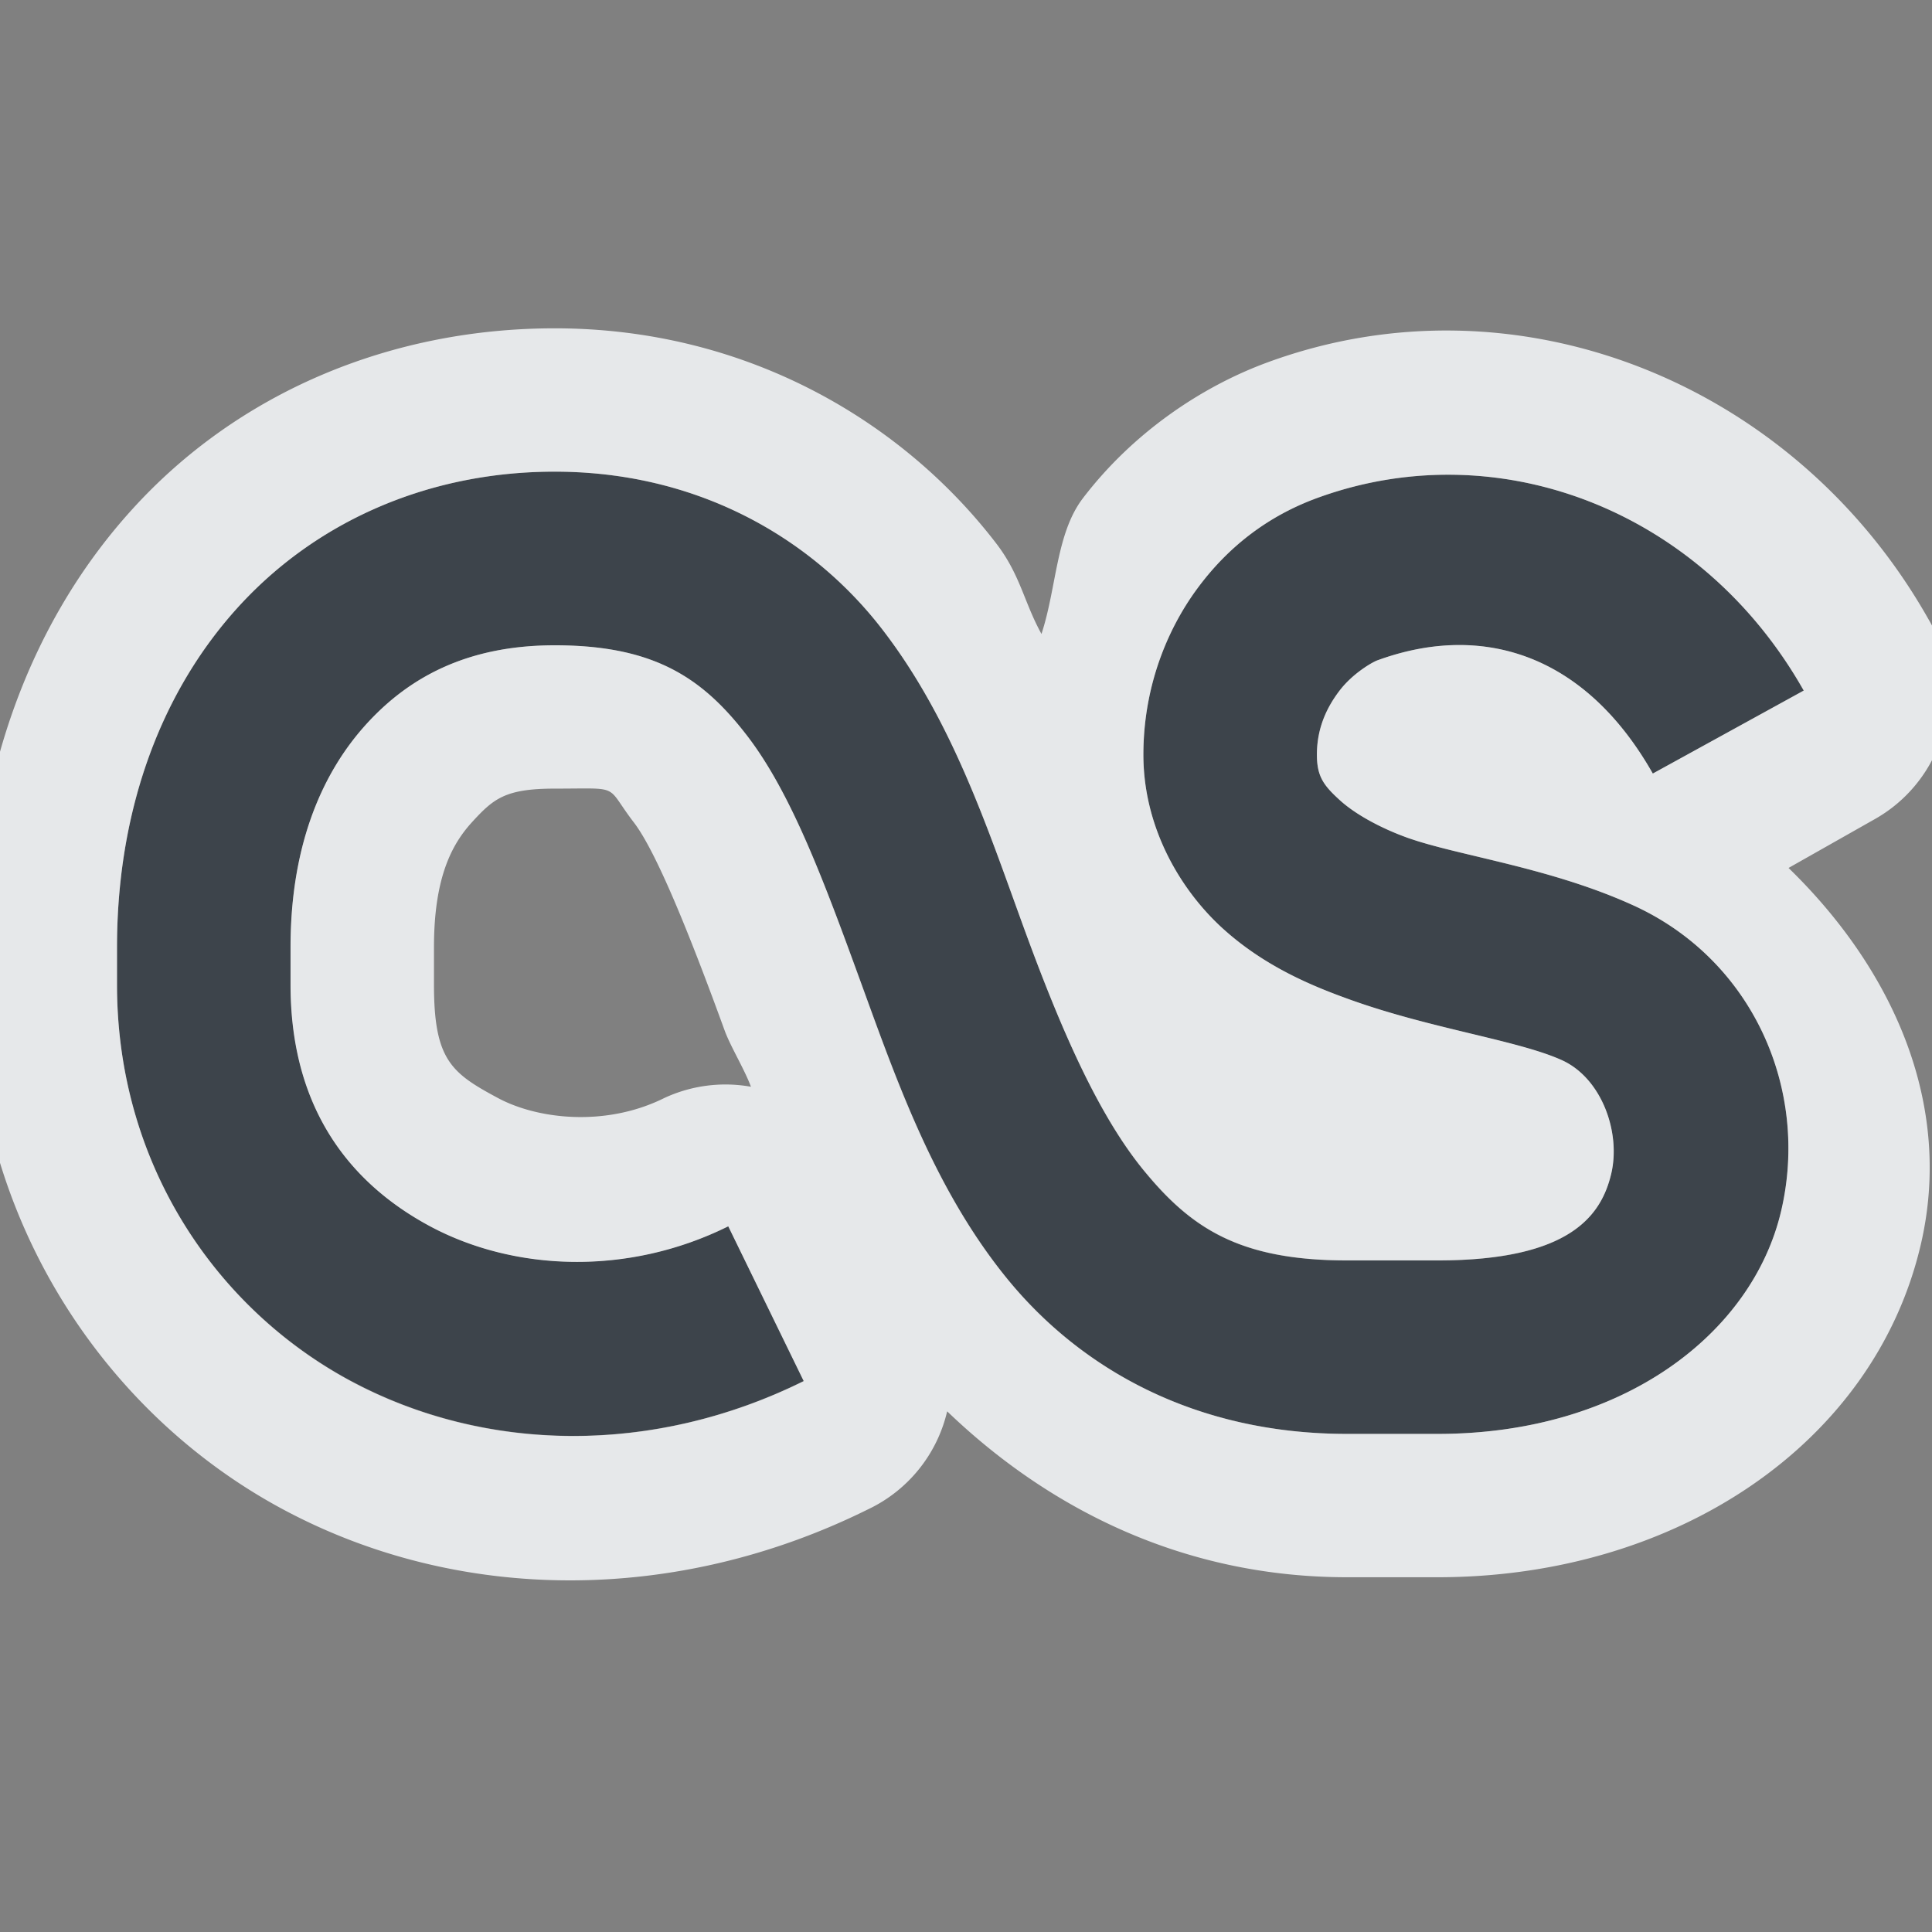 <?xml version="1.0" encoding="UTF-8" standalone="no"?>
<!-- Created with Inkscape (http://www.inkscape.org/) -->

<svg
   xmlns:dc="http://purl.org/dc/elements/1.1/"
   xmlns:cc="http://creativecommons.org/ns#"
   xmlns:rdf="http://www.w3.org/1999/02/22-rdf-syntax-ns#"
   xmlns:svg="http://www.w3.org/2000/svg"
   xmlns="http://www.w3.org/2000/svg"
   xmlns:sodipodi="http://sodipodi.sourceforge.net/DTD/sodipodi-0.dtd"
   xmlns:inkscape="http://www.inkscape.org/namespaces/inkscape"
   version="1.1"
   width="16"
   height="16"
   id="svg2"
   inkscape:version="0.48.3.1 r9886"
   sodipodi:docname="lastfm.svg">
  <rect width="100%" height="100%" fill="#808080" stroke="none"/>
  <sodipodi:namedview
     pagecolor="#ffffff"
     bordercolor="#666666"
     borderopacity="1"
     objecttolerance="10"
     gridtolerance="10"
     guidetolerance="10"
     inkscape:pageopacity="0"
     inkscape:pageshadow="2"
     inkscape:window-width="1920"
     inkscape:window-height="1023"
     id="namedview6"
     showgrid="true"
     inkscape:zoom="41.7193"
     inkscape:cx="5.7733253"
     inkscape:cy="8.1401692"
     inkscape:window-x="-10"
     inkscape:window-y="35"
     inkscape:window-maximized="1"
     inkscape:current-layer="svg2"
     inkscape:snap-global="false">
    <inkscape:grid
       type="xygrid"
       id="grid2982" />
  </sodipodi:namedview>
  <defs
     id="defs4" />
  <path
     id="path2996"
     inkscape:connector-curvature="0"
     d="m 4.594,3.906 c -1.046,0 -1.977,0.41 -2.625,1.125 -0.648,0.715 -1,1.698 -1,2.812 l 0,0.312 c 0,1.489 0.826,2.686 1.938,3.281 1.112,0.596 2.504,0.618 3.75,0 l -0.625,-1.281 c -0.837,0.415 -1.778,0.37 -2.469,0 -0.691,-0.37 -1.156,-1.004 -1.156,-2 l 0,-0.312 C 2.406,7.019 2.656,6.414 3.031,6 3.406,5.586 3.901,5.344 4.594,5.344 c 0.826,0 1.226,0.27 1.594,0.75 0.368,0.48 0.64,1.213 0.938,2.031 0.298,0.818 0.612,1.726 1.219,2.469 0.607,0.742 1.554,1.281 2.812,1.281 l 0.75,0 c 1.539,0 2.606,-0.834 2.844,-1.844 C 14.988,9.021 14.514,7.95 13.531,7.5 12.838,7.183 12.078,7.088 11.656,6.938 11.444,6.862 11.227,6.747 11.094,6.625 10.96,6.503 10.906,6.428 10.906,6.25 c 0,-0.215 0.077,-0.387 0.188,-0.531 0.11,-0.144 0.273,-0.236 0.312,-0.25 0.869,-0.318 1.721,-0.052 2.281,0.938 l 1.25,-0.688 C 14.089,4.219 12.402,3.577 10.906,4.125 10.541,4.259 10.209,4.488 9.938,4.844 9.666,5.2 9.469,5.689 9.469,6.25 c 0,0.605 0.307,1.12 0.656,1.438 0.349,0.318 0.744,0.48 1.062,0.594 0.67,0.239 1.389,0.335 1.75,0.5 0.326,0.149 0.487,0.595 0.406,0.938 -0.081,0.343 -0.334,0.719 -1.438,0.719 l -0.75,0 c -0.897,0 -1.295,-0.27 -1.688,-0.75 C 9.077,9.208 8.764,8.467 8.469,7.656 8.174,6.845 7.882,5.961 7.312,5.219 6.743,4.476 5.802,3.906 4.594,3.906 z"
     style="font-size:medium;font-style:normal;font-variant:normal;font-weight:normal;font-stretch:normal;text-indent:0;text-align:start;text-decoration:none;line-height:normal;letter-spacing:normal;word-spacing:normal;text-transform:none;direction:ltr;block-progression:tb;writing-mode:lr-tb;text-anchor:start;baseline-shift:baseline;color:#000000;fill:#27303a;fill-opacity:0.753;fill-rule:nonzero;stroke:none;stroke-width:1;marker:none;visibility:visible;display:inline;overflow:visible;enable-background:accumulate;font-family:Sans;-inkscape-font-specification:Sans" />
  <path
     style="font-size:medium;font-style:normal;font-variant:normal;font-weight:normal;font-stretch:normal;text-indent:0;text-align:start;text-decoration:none;line-height:normal;letter-spacing:normal;word-spacing:normal;text-transform:none;direction:ltr;block-progression:tb;writing-mode:lr-tb;text-anchor:start;baseline-shift:baseline;color:#000000;fill:#f1f3f5;fill-opacity:0.903;fill-rule:nonzero;stroke:none;stroke-width:2;marker:none;visibility:visible;display:inline;overflow:visible;enable-background:accumulate;font-family:Sans;-inkscape-font-specification:Sans"
     d="M 4.594 2.719 C 3.234 2.719 1.972 3.25 1.094 4.219 C 0.222 5.179 -0.219 6.477 -0.219 7.844 L -0.219 8.156 C -0.219 10.089 0.861 11.705 2.344 12.5 C 3.812 13.287 5.613 13.281 7.188 12.5 A 1.2 1.2 0 0 0 7.844 11.688 C 8.663 12.475 9.775 13.062 11.156 13.062 L 11.906 13.062 C 13.879 13.062 15.519 11.959 15.906 10.312 C 16.182 9.139 15.669 8.02 14.812 7.188 L 15.531 6.781 A 1.2 1.2 0 0 0 15.969 5.125 C 14.857 3.16 12.554 2.247 10.5 3 C 9.94 3.205 9.376 3.592 8.969 4.125 C 8.745 4.417 8.751 4.868 8.625 5.25 C 8.479 4.985 8.45 4.76 8.25 4.5 C 7.473 3.487 6.18 2.719 4.594 2.719 z M 4.594 3.906 C 5.802 3.906 6.743 4.476 7.312 5.219 C 7.882 5.961 8.174 6.845 8.469 7.656 C 8.764 8.467 9.077 9.208 9.469 9.688 C 9.861 10.167 10.259 10.438 11.156 10.438 L 11.906 10.438 C 13.01 10.438 13.263 10.061 13.344 9.719 C 13.424 9.376 13.264 8.931 12.938 8.781 C 12.577 8.616 11.858 8.521 11.188 8.281 C 10.869 8.167 10.474 8.005 10.125 7.688 C 9.776 7.37 9.469 6.855 9.469 6.25 C 9.469 5.689 9.666 5.2 9.938 4.844 C 10.209 4.488 10.541 4.259 10.906 4.125 C 12.402 3.577 14.089 4.219 14.938 5.719 L 13.688 6.406 C 13.127 5.417 12.275 5.151 11.406 5.469 C 11.367 5.483 11.204 5.575 11.094 5.719 C 10.984 5.863 10.906 6.035 10.906 6.25 C 10.906 6.428 10.96 6.503 11.094 6.625 C 11.227 6.747 11.444 6.862 11.656 6.938 C 12.078 7.088 12.838 7.183 13.531 7.5 C 14.514 7.95 14.988 9.021 14.75 10.031 C 14.512 11.041 13.445 11.875 11.906 11.875 L 11.156 11.875 C 9.897 11.875 8.951 11.336 8.344 10.594 C 7.737 9.851 7.423 8.943 7.125 8.125 C 6.827 7.307 6.556 6.573 6.188 6.094 C 5.819 5.614 5.419 5.344 4.594 5.344 C 3.901 5.344 3.406 5.586 3.031 6 C 2.656 6.414 2.406 7.019 2.406 7.844 L 2.406 8.156 C 2.406 9.153 2.872 9.786 3.562 10.156 C 4.253 10.526 5.194 10.571 6.031 10.156 L 6.656 11.438 C 5.41 12.055 4.018 12.033 2.906 11.438 C 1.795 10.842 0.969 9.646 0.969 8.156 L 0.969 7.844 C 0.969 6.729 1.32 5.746 1.969 5.031 C 2.617 4.317 3.548 3.906 4.594 3.906 z M 4.594 6.531 C 5.157 6.531 5.005 6.493 5.25 6.812 C 5.432 7.05 5.704 7.717 6 8.531 C 6.048 8.664 6.166 8.856 6.219 9 A 1.2 1.2 0 0 0 5.5 9.094 C 5.014 9.335 4.452 9.269 4.125 9.094 C 3.739 8.887 3.594 8.779 3.594 8.156 L 3.594 7.844 C 3.594 7.262 3.745 6.99 3.906 6.812 C 4.086 6.615 4.182 6.531 4.594 6.531 z "
     id="path8" />
</svg>
